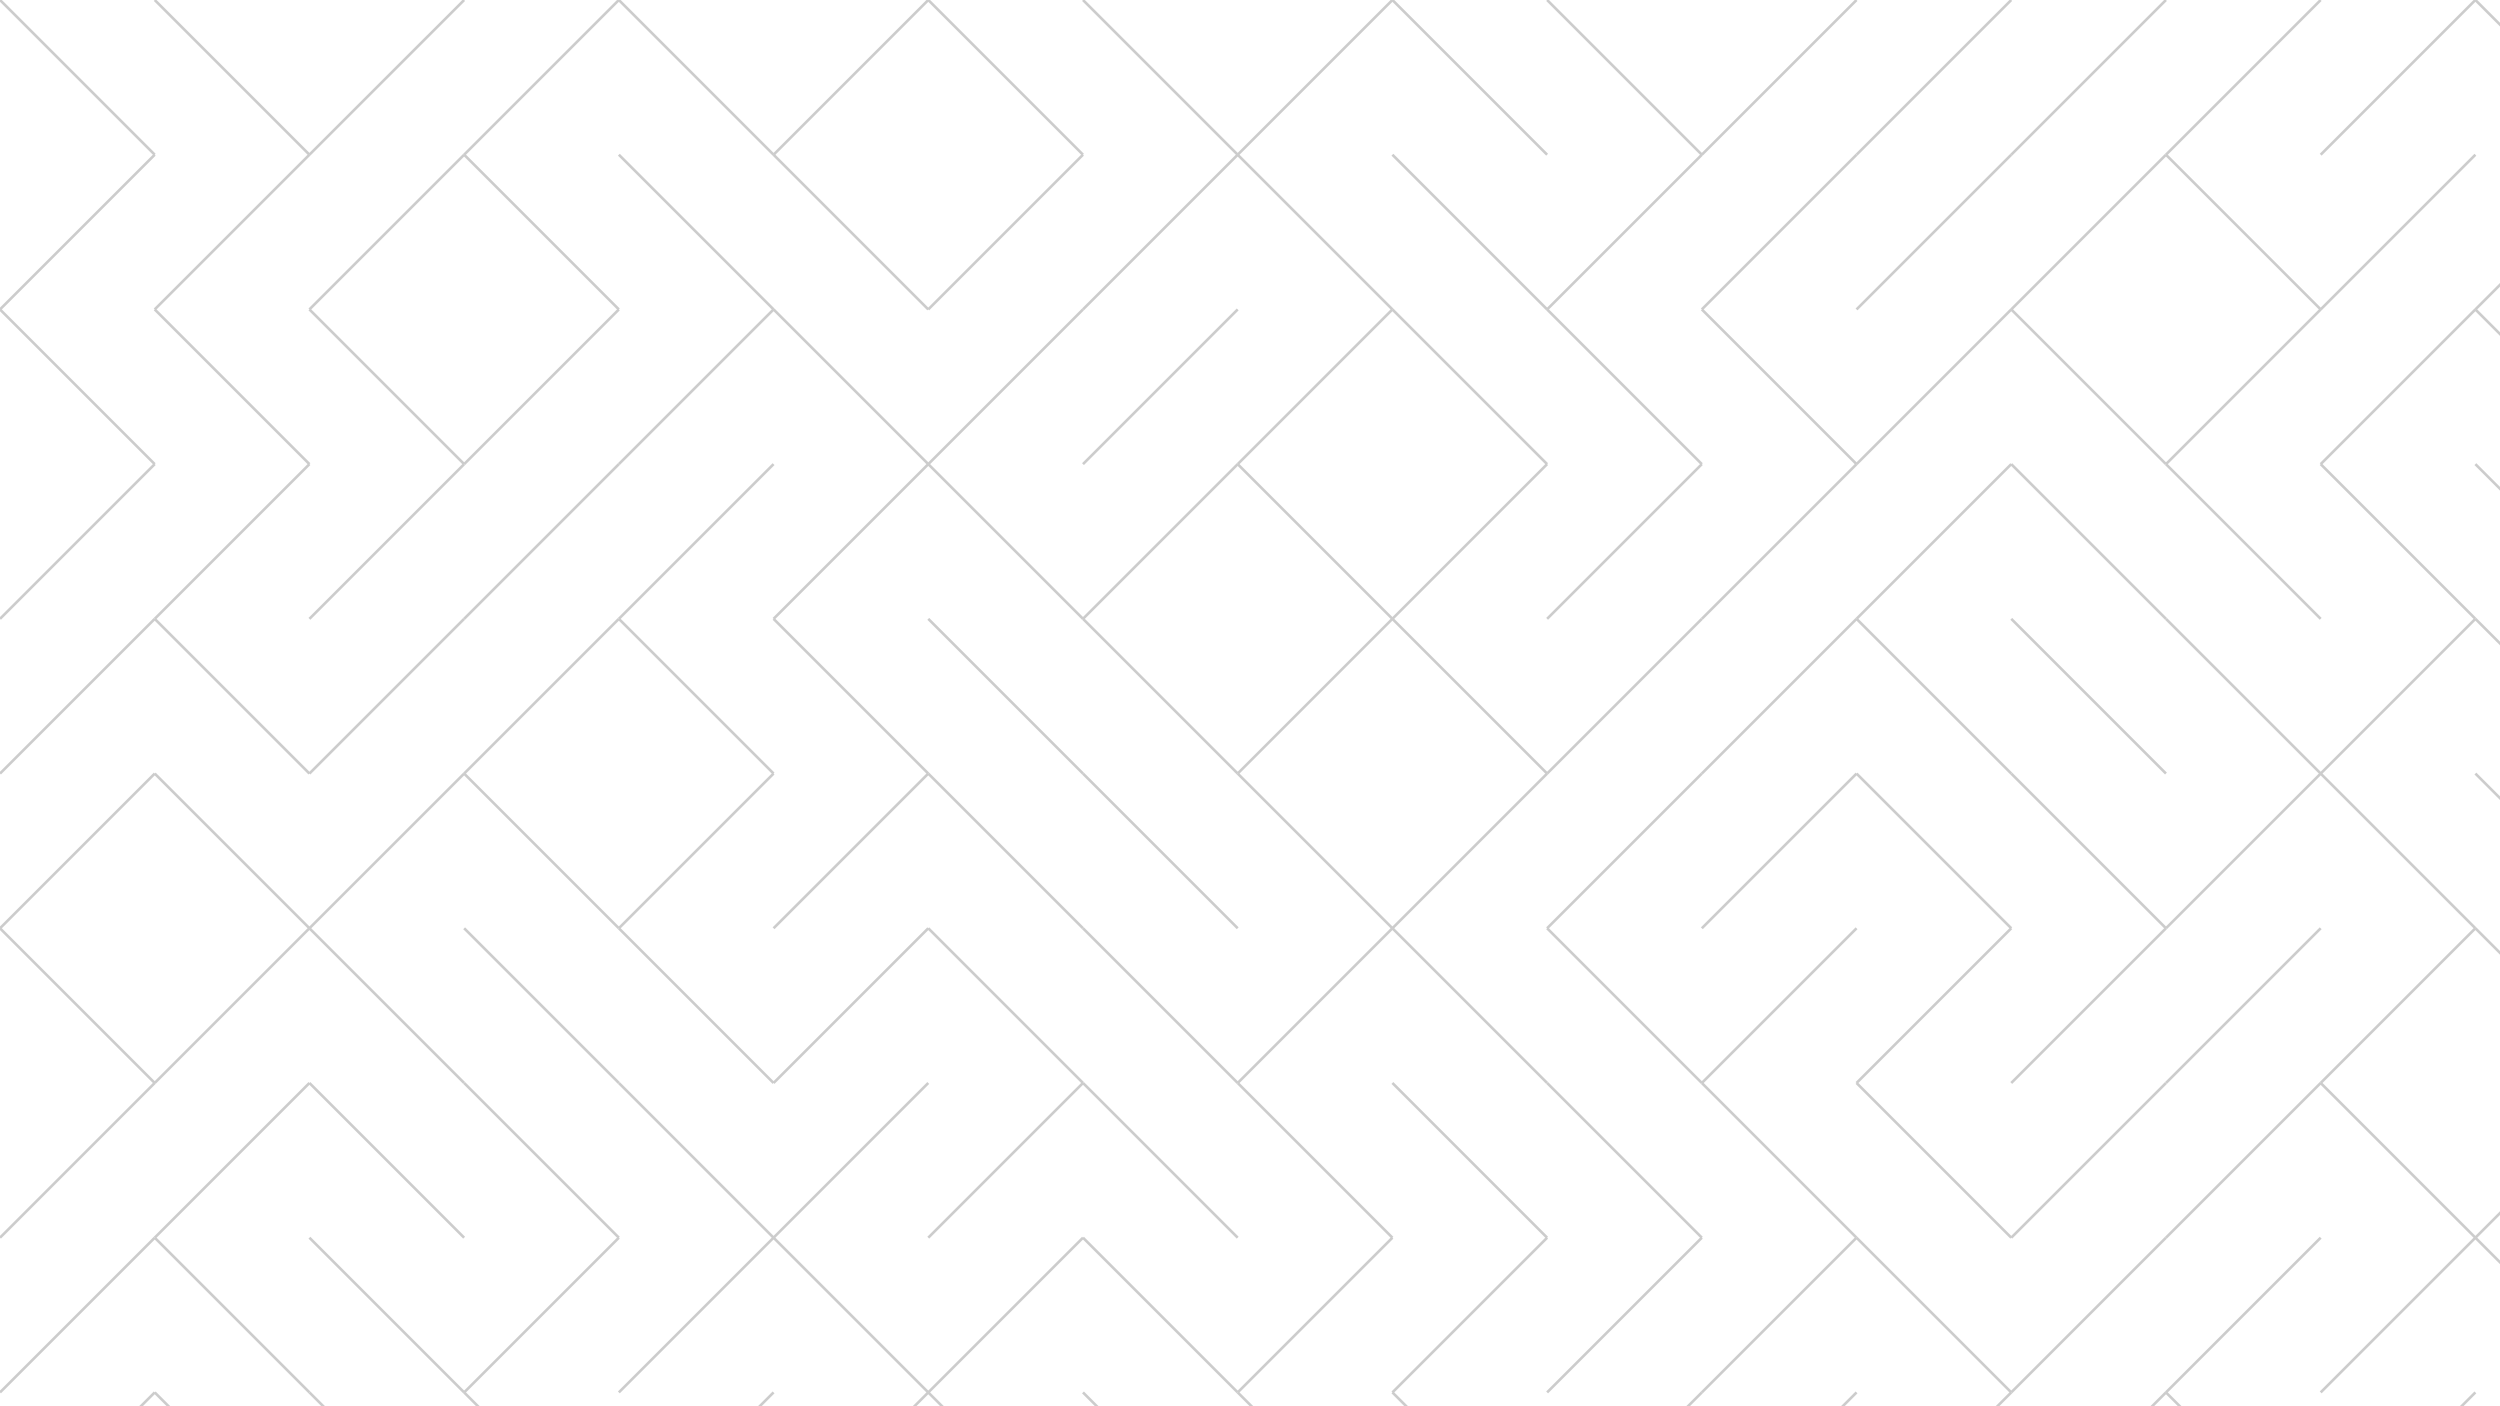 <svg xmlns="http://www.w3.org/2000/svg" version="1.1" xmlns:xlink="http://www.w3.org/1999/xlink" xmlns:svgjs="http://svgjs.dev/svgjs" viewBox="0 0 1422 800" opacity="0.2"><g stroke-width="1.5" stroke="hsl(0, 0%, 100%)" fill="none" stroke-linecap="butt"><line x1="0" y1="0" x2="88" y2="88" opacity="0.21"></line><line x1="88" y1="0" x2="176" y2="88" opacity="0.14"></line><line x1="264" y1="0" x2="176" y2="88" opacity="0.62"></line><line x1="352" y1="0" x2="264" y2="88" opacity="0.92"></line><line x1="352" y1="0" x2="440" y2="88" opacity="0.60"></line><line x1="528" y1="0" x2="440" y2="88" opacity="0.29"></line><line x1="528" y1="0" x2="616" y2="88" opacity="0.17"></line><line x1="616" y1="0" x2="704" y2="88" opacity="0.19"></line><line x1="792" y1="0" x2="704" y2="88" opacity="0.82"></line><line x1="792" y1="0" x2="880" y2="88" opacity="0.99"></line><line x1="880" y1="0" x2="968" y2="88" opacity="0.64"></line><line x1="1056" y1="0" x2="968" y2="88" opacity="0.77"></line><line x1="1144" y1="0" x2="1056" y2="88" opacity="0.33"></line><line x1="1232" y1="0" x2="1144" y2="88" opacity="0.24"></line><line x1="1320" y1="0" x2="1232" y2="88" opacity="0.59"></line><line x1="1408" y1="0" x2="1320" y2="88" opacity="0.88"></line><line x1="1408" y1="0" x2="1496" y2="88" opacity="0.98"></line><line x1="88" y1="88" x2="0" y2="176" opacity="0.96"></line><line x1="176" y1="88" x2="88" y2="176" opacity="0.26"></line><line x1="264" y1="88" x2="176" y2="176" opacity="0.88"></line><line x1="264" y1="88" x2="352" y2="176" opacity="0.70"></line><line x1="352" y1="88" x2="440" y2="176" opacity="0.31"></line><line x1="440" y1="88" x2="528" y2="176" opacity="0.18"></line><line x1="616" y1="88" x2="528" y2="176" opacity="0.73"></line><line x1="704" y1="88" x2="616" y2="176" opacity="0.62"></line><line x1="704" y1="88" x2="792" y2="176" opacity="0.90"></line><line x1="792" y1="88" x2="880" y2="176" opacity="0.49"></line><line x1="968" y1="88" x2="880" y2="176" opacity="0.81"></line><line x1="1056" y1="88" x2="968" y2="176" opacity="0.23"></line><line x1="1144" y1="88" x2="1056" y2="176" opacity="0.81"></line><line x1="1232" y1="88" x2="1144" y2="176" opacity="0.95"></line><line x1="1232" y1="88" x2="1320" y2="176" opacity="0.58"></line><line x1="1408" y1="88" x2="1320" y2="176" opacity="0.71"></line><line x1="1496" y1="88" x2="1408" y2="176" opacity="0.36"></line><line x1="0" y1="176" x2="88" y2="264" opacity="0.62"></line><line x1="88" y1="176" x2="176" y2="264" opacity="0.39"></line><line x1="176" y1="176" x2="264" y2="264" opacity="0.41"></line><line x1="352" y1="176" x2="264" y2="264" opacity="0.59"></line><line x1="440" y1="176" x2="352" y2="264" opacity="0.10"></line><line x1="440" y1="176" x2="528" y2="264" opacity="0.93"></line><line x1="616" y1="176" x2="528" y2="264" opacity="0.71"></line><line x1="704" y1="176" x2="616" y2="264" opacity="0.41"></line><line x1="792" y1="176" x2="704" y2="264" opacity="0.26"></line><line x1="792" y1="176" x2="880" y2="264" opacity="0.34"></line><line x1="880" y1="176" x2="968" y2="264" opacity="0.82"></line><line x1="968" y1="176" x2="1056" y2="264" opacity="0.59"></line><line x1="1144" y1="176" x2="1056" y2="264" opacity="0.23"></line><line x1="1144" y1="176" x2="1232" y2="264" opacity="0.83"></line><line x1="1320" y1="176" x2="1232" y2="264" opacity="0.69"></line><line x1="1408" y1="176" x2="1320" y2="264" opacity="0.78"></line><line x1="1408" y1="176" x2="1496" y2="264" opacity="0.54"></line><line x1="88" y1="264" x2="0" y2="352" opacity="0.34"></line><line x1="176" y1="264" x2="88" y2="352" opacity="0.42"></line><line x1="264" y1="264" x2="176" y2="352" opacity="0.49"></line><line x1="352" y1="264" x2="264" y2="352" opacity="0.08"></line><line x1="440" y1="264" x2="352" y2="352" opacity="0.27"></line><line x1="528" y1="264" x2="440" y2="352" opacity="0.43"></line><line x1="528" y1="264" x2="616" y2="352" opacity="0.81"></line><line x1="704" y1="264" x2="616" y2="352" opacity="0.12"></line><line x1="704" y1="264" x2="792" y2="352" opacity="0.77"></line><line x1="880" y1="264" x2="792" y2="352" opacity="0.79"></line><line x1="968" y1="264" x2="880" y2="352" opacity="0.19"></line><line x1="1056" y1="264" x2="968" y2="352" opacity="0.20"></line><line x1="1144" y1="264" x2="1056" y2="352" opacity="0.48"></line><line x1="1144" y1="264" x2="1232" y2="352" opacity="0.78"></line><line x1="1232" y1="264" x2="1320" y2="352" opacity="0.63"></line><line x1="1320" y1="264" x2="1408" y2="352" opacity="0.47"></line><line x1="1408" y1="264" x2="1496" y2="352" opacity="0.68"></line><line x1="88" y1="352" x2="0" y2="440" opacity="0.19"></line><line x1="88" y1="352" x2="176" y2="440" opacity="0.65"></line><line x1="264" y1="352" x2="176" y2="440" opacity="0.56"></line><line x1="352" y1="352" x2="264" y2="440" opacity="0.44"></line><line x1="352" y1="352" x2="440" y2="440" opacity="0.83"></line><line x1="440" y1="352" x2="528" y2="440" opacity="0.28"></line><line x1="528" y1="352" x2="616" y2="440" opacity="0.78"></line><line x1="616" y1="352" x2="704" y2="440" opacity="0.81"></line><line x1="792" y1="352" x2="704" y2="440" opacity="0.36"></line><line x1="792" y1="352" x2="880" y2="440" opacity="0.97"></line><line x1="968" y1="352" x2="880" y2="440" opacity="0.09"></line><line x1="1056" y1="352" x2="968" y2="440" opacity="0.59"></line><line x1="1056" y1="352" x2="1144" y2="440" opacity="0.84"></line><line x1="1144" y1="352" x2="1232" y2="440" opacity="0.41"></line><line x1="1232" y1="352" x2="1320" y2="440" opacity="0.09"></line><line x1="1408" y1="352" x2="1320" y2="440" opacity="0.32"></line><line x1="1408" y1="352" x2="1496" y2="440" opacity="0.52"></line><line x1="88" y1="440" x2="0" y2="528" opacity="0.28"></line><line x1="88" y1="440" x2="176" y2="528" opacity="0.69"></line><line x1="264" y1="440" x2="176" y2="528" opacity="0.91"></line><line x1="264" y1="440" x2="352" y2="528" opacity="0.99"></line><line x1="440" y1="440" x2="352" y2="528" opacity="0.59"></line><line x1="528" y1="440" x2="440" y2="528" opacity="0.96"></line><line x1="528" y1="440" x2="616" y2="528" opacity="0.53"></line><line x1="616" y1="440" x2="704" y2="528" opacity="0.50"></line><line x1="704" y1="440" x2="792" y2="528" opacity="0.70"></line><line x1="880" y1="440" x2="792" y2="528" opacity="0.84"></line><line x1="968" y1="440" x2="880" y2="528" opacity="0.23"></line><line x1="1056" y1="440" x2="968" y2="528" opacity="0.41"></line><line x1="1056" y1="440" x2="1144" y2="528" opacity="0.37"></line><line x1="1144" y1="440" x2="1232" y2="528" opacity="0.59"></line><line x1="1320" y1="440" x2="1232" y2="528" opacity="0.85"></line><line x1="1320" y1="440" x2="1408" y2="528" opacity="0.27"></line><line x1="1408" y1="440" x2="1496" y2="528" opacity="0.83"></line><line x1="0" y1="528" x2="88" y2="616" opacity="0.44"></line><line x1="176" y1="528" x2="88" y2="616" opacity="0.63"></line><line x1="176" y1="528" x2="264" y2="616" opacity="0.14"></line><line x1="264" y1="528" x2="352" y2="616" opacity="0.60"></line><line x1="352" y1="528" x2="440" y2="616" opacity="0.11"></line><line x1="528" y1="528" x2="440" y2="616" opacity="0.39"></line><line x1="528" y1="528" x2="616" y2="616" opacity="0.41"></line><line x1="616" y1="528" x2="704" y2="616" opacity="0.29"></line><line x1="792" y1="528" x2="704" y2="616" opacity="0.48"></line><line x1="792" y1="528" x2="880" y2="616" opacity="0.49"></line><line x1="880" y1="528" x2="968" y2="616" opacity="0.59"></line><line x1="1056" y1="528" x2="968" y2="616" opacity="0.38"></line><line x1="1144" y1="528" x2="1056" y2="616" opacity="0.70"></line><line x1="1232" y1="528" x2="1144" y2="616" opacity="0.52"></line><line x1="1320" y1="528" x2="1232" y2="616" opacity="0.33"></line><line x1="1408" y1="528" x2="1320" y2="616" opacity="0.81"></line><line x1="1408" y1="528" x2="1496" y2="616" opacity="0.25"></line><line x1="88" y1="616" x2="0" y2="704" opacity="0.63"></line><line x1="176" y1="616" x2="88" y2="704" opacity="0.69"></line><line x1="176" y1="616" x2="264" y2="704" opacity="0.66"></line><line x1="264" y1="616" x2="352" y2="704" opacity="0.77"></line><line x1="352" y1="616" x2="440" y2="704" opacity="0.96"></line><line x1="528" y1="616" x2="440" y2="704" opacity="0.91"></line><line x1="616" y1="616" x2="528" y2="704" opacity="0.81"></line><line x1="616" y1="616" x2="704" y2="704" opacity="0.58"></line><line x1="704" y1="616" x2="792" y2="704" opacity="0.33"></line><line x1="792" y1="616" x2="880" y2="704" opacity="0.91"></line><line x1="880" y1="616" x2="968" y2="704" opacity="0.88"></line><line x1="968" y1="616" x2="1056" y2="704" opacity="0.07"></line><line x1="1056" y1="616" x2="1144" y2="704" opacity="0.30"></line><line x1="1232" y1="616" x2="1144" y2="704" opacity="0.85"></line><line x1="1320" y1="616" x2="1232" y2="704" opacity="0.35"></line><line x1="1320" y1="616" x2="1408" y2="704" opacity="0.21"></line><line x1="1496" y1="616" x2="1408" y2="704" opacity="0.94"></line><line x1="88" y1="704" x2="0" y2="792" opacity="0.51"></line><line x1="88" y1="704" x2="176" y2="792" opacity="0.26"></line><line x1="176" y1="704" x2="264" y2="792" opacity="0.10"></line><line x1="352" y1="704" x2="264" y2="792" opacity="0.25"></line><line x1="440" y1="704" x2="352" y2="792" opacity="0.29"></line><line x1="440" y1="704" x2="528" y2="792" opacity="0.22"></line><line x1="616" y1="704" x2="528" y2="792" opacity="0.91"></line><line x1="616" y1="704" x2="704" y2="792" opacity="0.96"></line><line x1="792" y1="704" x2="704" y2="792" opacity="0.39"></line><line x1="880" y1="704" x2="792" y2="792" opacity="0.96"></line><line x1="968" y1="704" x2="880" y2="792" opacity="0.69"></line><line x1="1056" y1="704" x2="968" y2="792" opacity="0.34"></line><line x1="1056" y1="704" x2="1144" y2="792" opacity="0.80"></line><line x1="1232" y1="704" x2="1144" y2="792" opacity="0.95"></line><line x1="1320" y1="704" x2="1232" y2="792" opacity="0.44"></line><line x1="1408" y1="704" x2="1320" y2="792" opacity="0.23"></line><line x1="1408" y1="704" x2="1496" y2="792" opacity="0.99"></line><line x1="88" y1="792" x2="0" y2="880" opacity="0.80"></line><line x1="88" y1="792" x2="176" y2="880" opacity="0.52"></line><line x1="176" y1="792" x2="264" y2="880" opacity="0.43"></line><line x1="264" y1="792" x2="352" y2="880" opacity="0.62"></line><line x1="440" y1="792" x2="352" y2="880" opacity="0.84"></line><line x1="528" y1="792" x2="440" y2="880" opacity="0.93"></line><line x1="528" y1="792" x2="616" y2="880" opacity="0.99"></line><line x1="616" y1="792" x2="704" y2="880" opacity="0.75"></line><line x1="704" y1="792" x2="792" y2="880" opacity="0.58"></line><line x1="792" y1="792" x2="880" y2="880" opacity="0.62"></line><line x1="968" y1="792" x2="880" y2="880" opacity="0.08"></line><line x1="1056" y1="792" x2="968" y2="880" opacity="0.96"></line><line x1="1144" y1="792" x2="1056" y2="880" opacity="0.12"></line><line x1="1232" y1="792" x2="1144" y2="880" opacity="0.79"></line><line x1="1232" y1="792" x2="1320" y2="880" opacity="0.40"></line><line x1="1408" y1="792" x2="1320" y2="880" opacity="0.22"></line><line x1="1496" y1="792" x2="1408" y2="880" opacity="0.98"></line></g></svg>